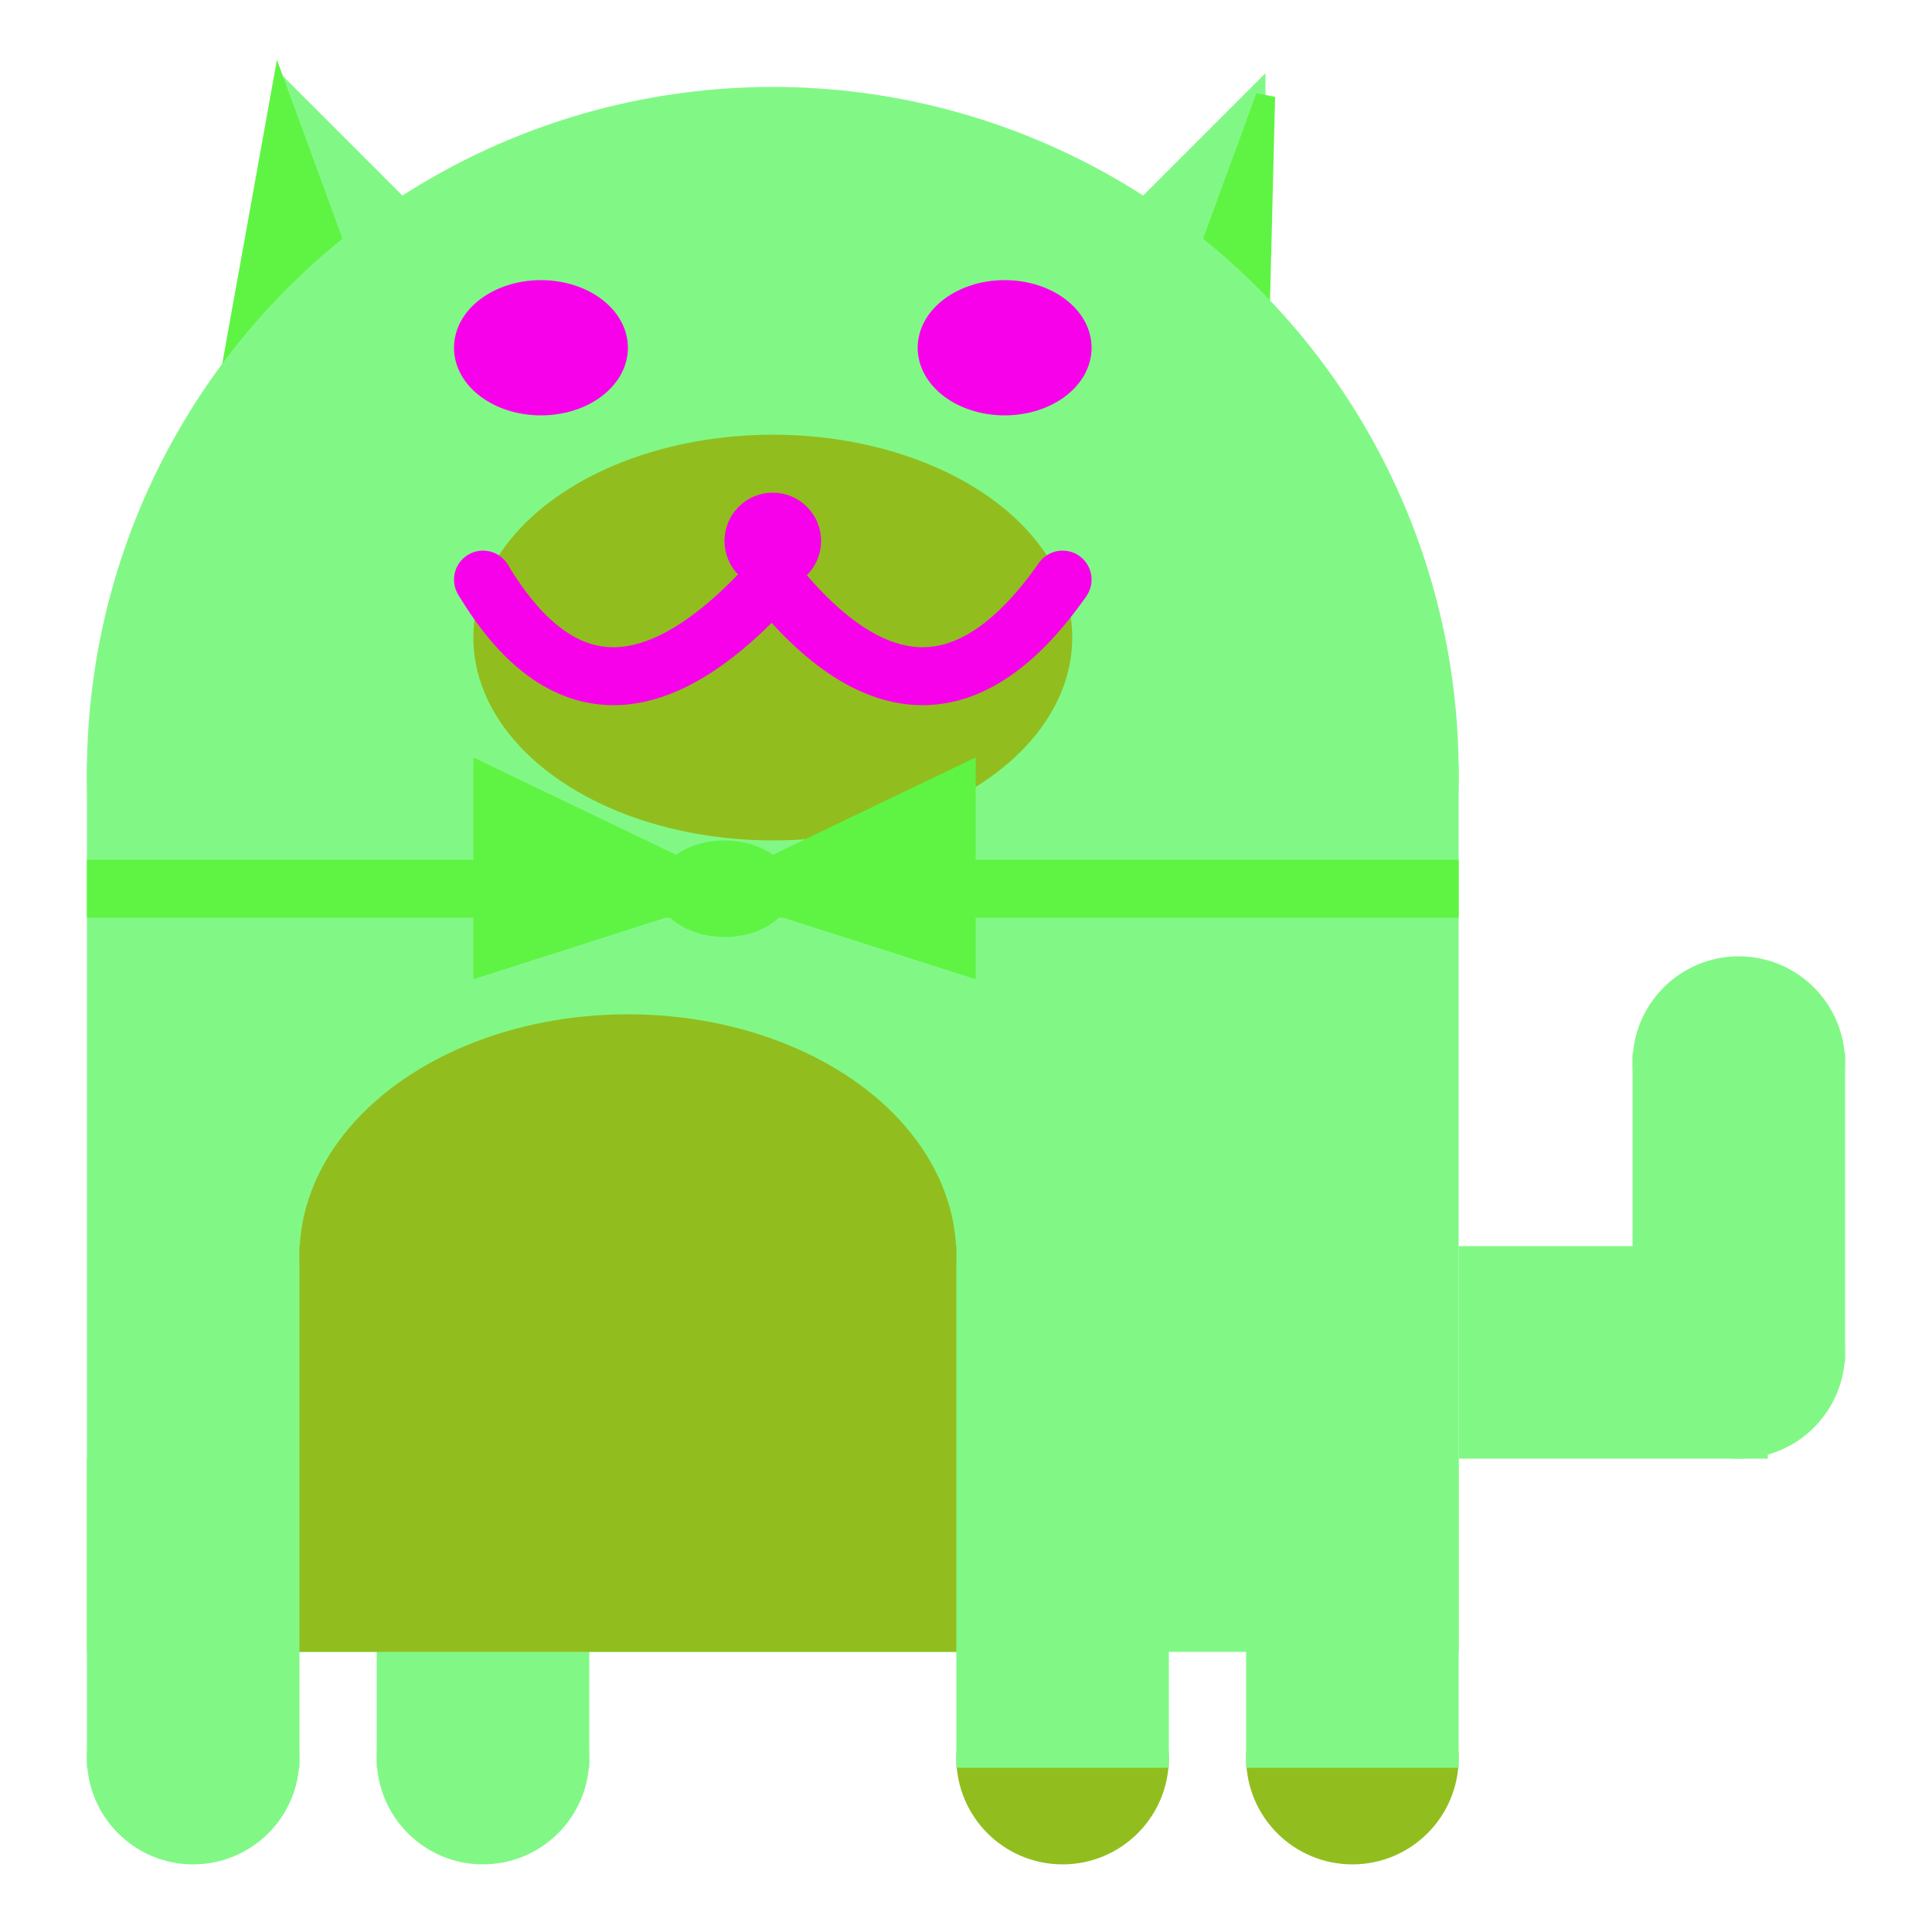 <svg viewBox="0 0 100 100" xmlns="http://www.w3.org/2000/svg">
<polygon points="15,5 25,15 15,25" stroke="rgb(129, 248, 134)" fill="rgb(129, 248, 134)"/>
<polygon points="14.5,5 20,20 10,30" stroke="rgb(95, 244, 68)" fill="rgb(95, 244, 68)"/>
<polygon points="65,5 55,15 65,25" stroke="rgb(129, 248, 134)" fill="rgb(129, 248, 134)"/>
<polygon points="65.5,5 65,25 60,20" stroke="rgb(95, 244, 68)" fill="rgb(95, 244, 68)"/>
<circle cx="40" cy="40" r="35" stroke="rgb(129, 248, 134)" fill="rgb(129, 248, 134)"/>
<rect x="5" y="40" width="70" height="45" stroke="rgb(129, 248, 134)" fill="rgb(129, 248, 134)"/>
<rect x="5" y="45" width="70" height="2" stroke="rgb(95, 244, 68)" fill="rgb(95, 244, 68)"/>
<circle cx="10" cy="91" r="5" stroke="rgb(129, 248, 134)" fill="rgb(129, 248, 134)"/>
<circle cx="25" cy="91" r="5" stroke="rgb(129, 248, 134)" fill="rgb(129, 248, 134)"/>
<circle cx="55" cy="91" r="5" stroke="rgb(145, 190, 30)" fill="rgb(145, 190, 30)"/>
<circle cx="70" cy="91" r="5" stroke="rgb(145, 190, 30)" fill="rgb(145, 190, 30)"/>
<rect x="5" y="76" width="10" height="15" stroke="rgb(129, 248, 134)" fill="rgb(129, 248, 134)"/>
<rect x="20" y="76" width="10" height="15" stroke="rgb(129, 248, 134)" fill="rgb(129, 248, 134)"/>
<rect x="50" y="76" width="10" height="15" stroke="rgb(129, 248, 134)" fill="rgb(129, 248, 134)"/>
<rect x="65" y="76" width="10" height="15" stroke="rgb(129, 248, 134)" fill="rgb(129, 248, 134)"/>
<circle cx="90" cy="55" r="5" stroke="rgb(129, 248, 134)" fill="rgb(129, 248, 134)"/>
<rect x="76" y="65" width="15" height="10" stroke="rgb(129, 248, 134)" fill="rgb(129, 248, 134)"/>
<circle cx="90" cy="70" r="5" stroke="rgb(129, 248, 134)" fill="rgb(129, 248, 134)"/>
<rect x="85" y="55" width="10" height="15" stroke="rgb(129, 248, 134)" fill="rgb(129, 248, 134)"/>
<rect x="16" y="65" width="33" height="20" stroke="rgb(145, 190, 30)" fill="rgb(145, 190, 30)"/>
<ellipse cx="32.5" cy="65" rx="16.5" ry="12" stroke="rgb(145, 190, 30)" fill="rgb(145, 190, 30)" />
<ellipse cx="28" cy="18" rx="4" ry="3" stroke="rgb(246, 1, 234)" fill="rgb(246, 1, 234)" />
<ellipse cx="52" cy="18" rx="4" ry="3" stroke="rgb(246, 1, 234)" fill="rgb(246, 1, 234)" />
<ellipse cx="40" cy="33" rx="15" ry="10" stroke="rgb(145, 190, 30)" fill="rgb(145, 190, 30)" />
<path d="M 40 30 q 8 10 15 0" stroke="rgb(246, 1, 234)" stroke-width="3" fill="none" />
<circle cx="40" cy="28" r="2" stroke="rgb(246, 1, 234)" fill="rgb(246, 1, 234)"/>
<path d="M 25 30 q 6 10 15 0" stroke="rgb(246, 1, 234)" stroke-width="3" fill="none" />
<circle cx="25" cy="30" r="1" stroke="rgb(246, 1, 234)" fill="rgb(246, 1, 234)"/>
<circle cx="55" cy="30" r="1" stroke="rgb(246, 1, 234)" fill="rgb(246, 1, 234)"/>
<polygon points="37.5,46 25,40 25,50" stroke="rgb(95, 244, 68)" fill="rgb(95, 244, 68)"/>
<polygon points="37.5,46 50,40 50,50" stroke="rgb(95, 244, 68)" fill="rgb(95, 244, 68)"/>
<ellipse cx="37.5" cy="46" rx="3" ry="2" stroke="rgb(95, 244, 68)" fill="rgb(95, 244, 68)" />
</svg>